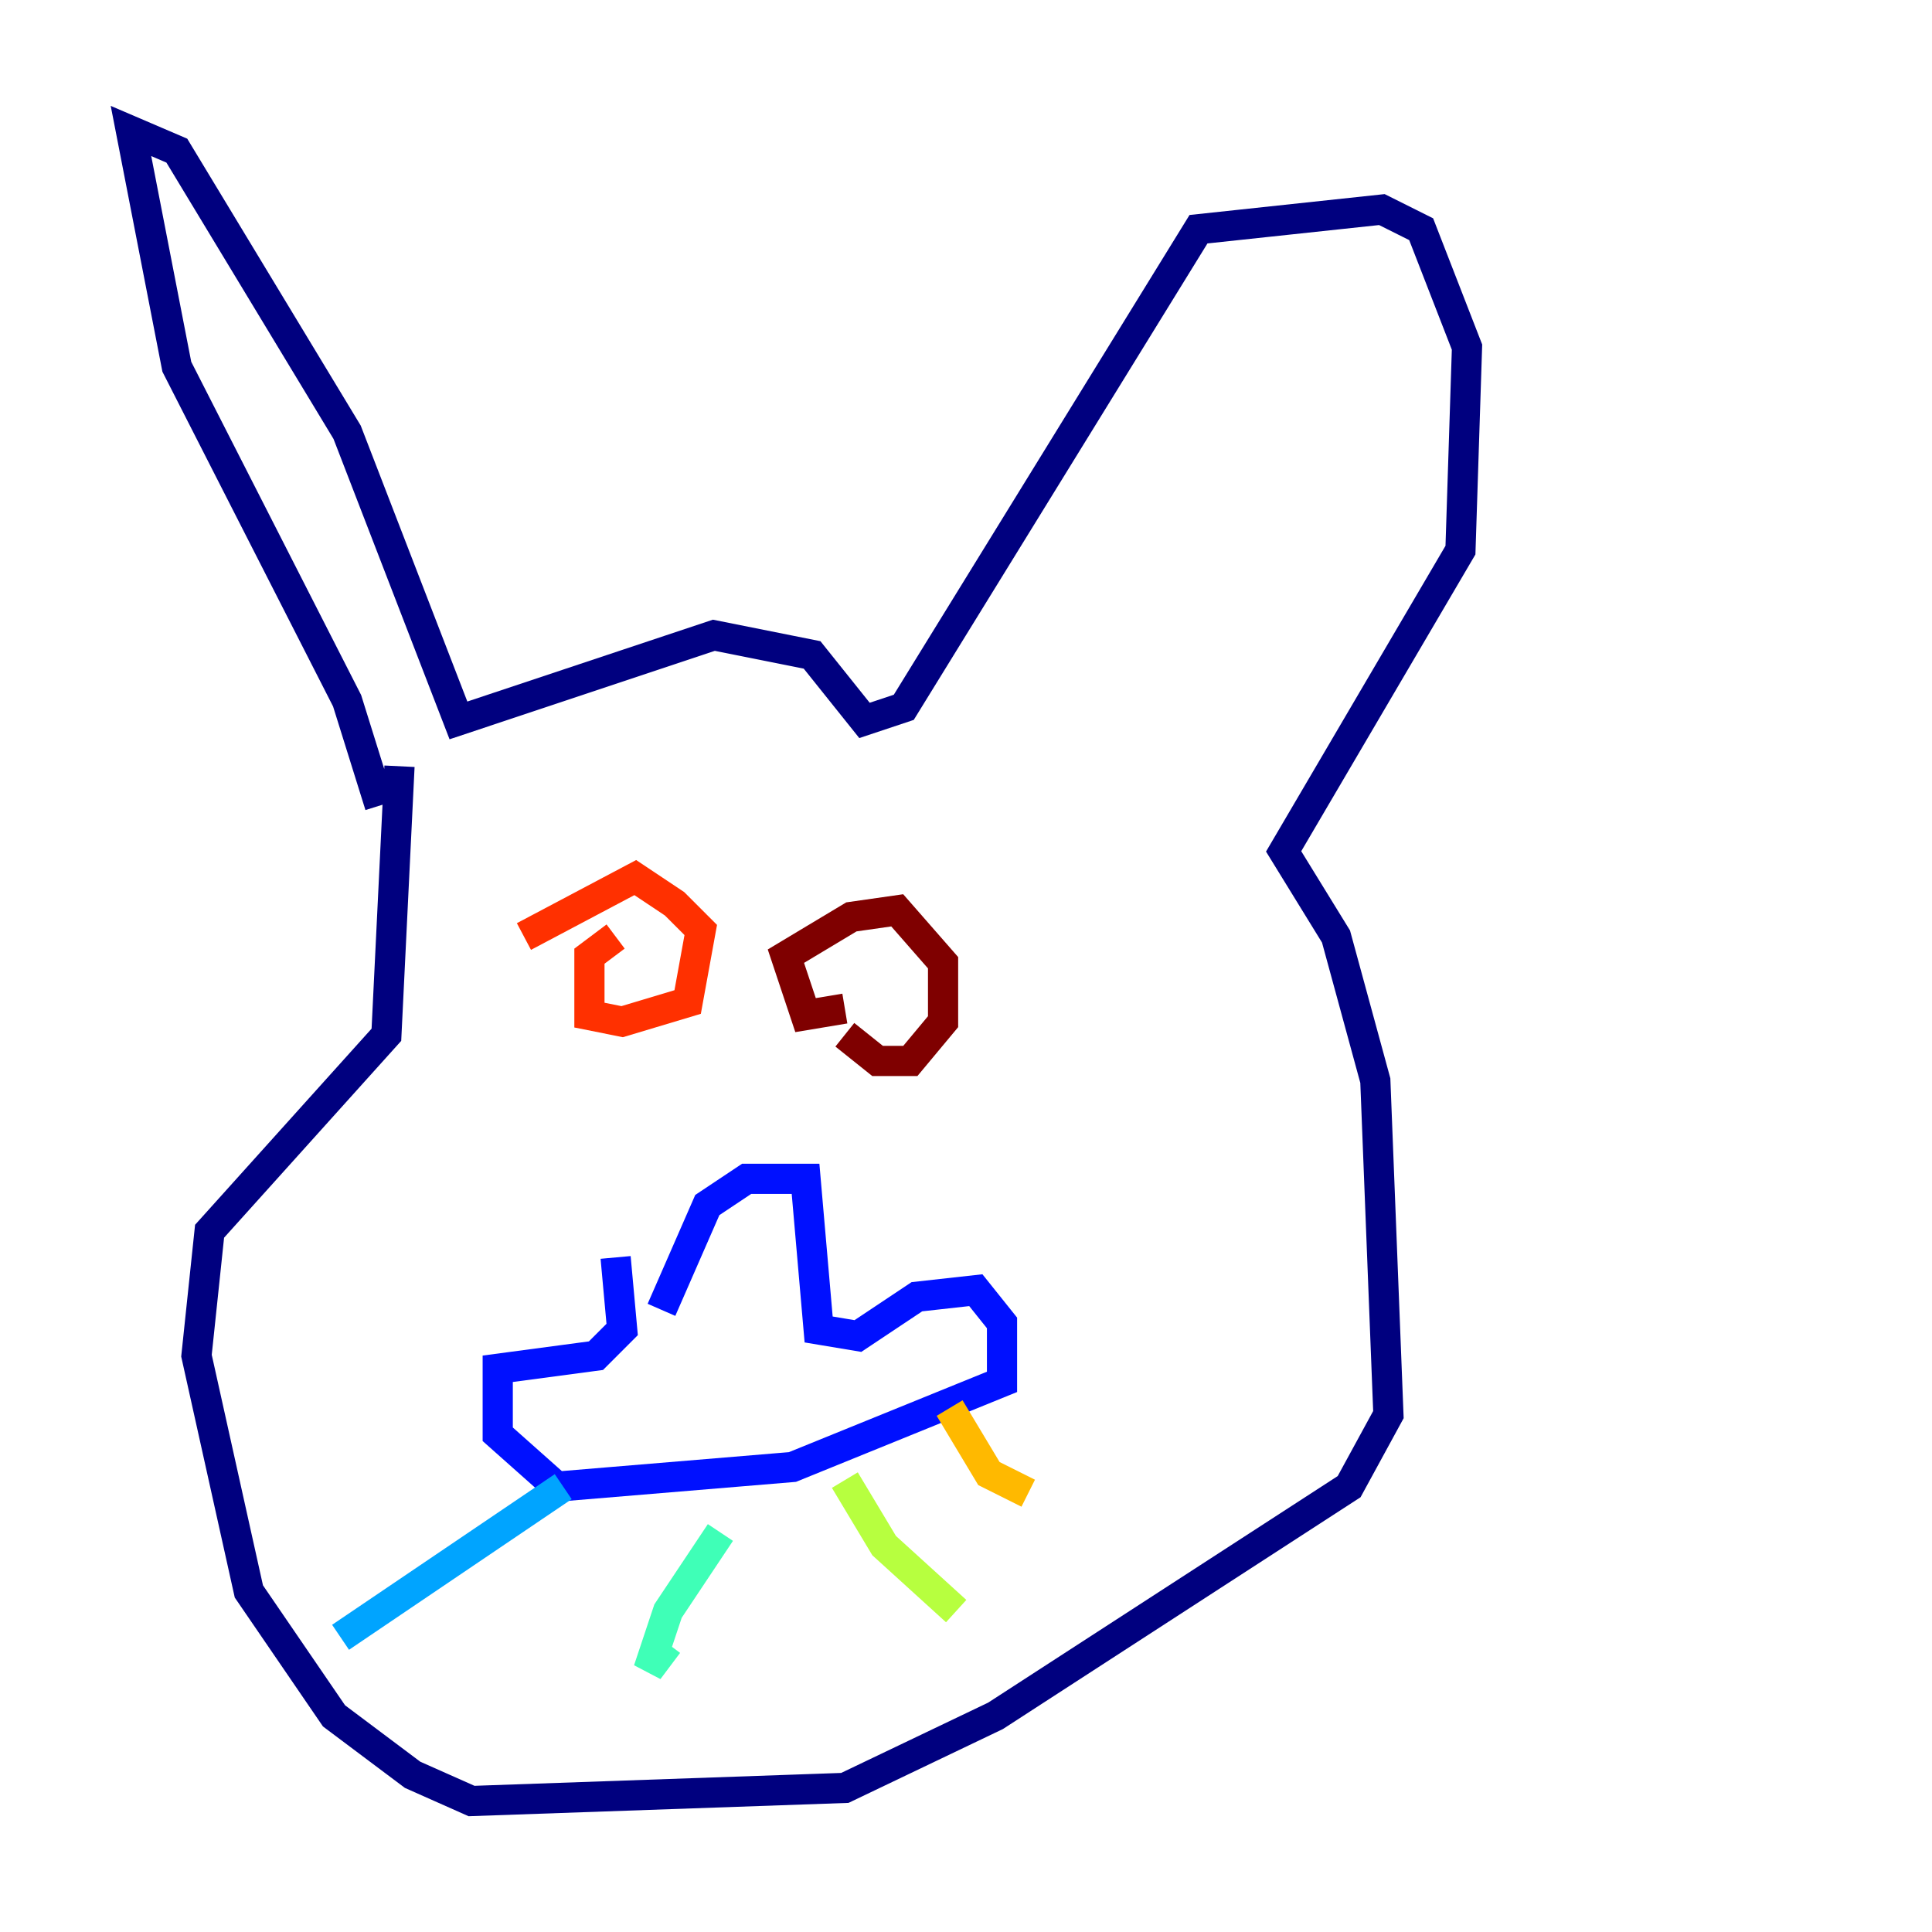 <?xml version="1.0" encoding="utf-8" ?>
<svg baseProfile="tiny" height="128" version="1.2" viewBox="0,0,128,128" width="128" xmlns="http://www.w3.org/2000/svg" xmlns:ev="http://www.w3.org/2001/xml-events" xmlns:xlink="http://www.w3.org/1999/xlink"><defs /><polyline fill="none" points="25.166,53.37 22.997,46.427 11.715,24.298 8.678,8.678 11.715,9.98 22.997,28.637 30.373,47.729 47.295,42.088 53.803,43.39 57.275,47.729 59.878,46.861 79.403,15.186 91.552,13.885 94.156,15.186 97.193,22.997 96.759,36.447 85.044,56.407 88.515,62.047 91.119,71.593 91.986,93.722 89.383,98.495 65.953,113.681 55.973,118.454 31.241,119.322 27.336,117.586 22.129,113.681 16.488,105.437 13.017,89.817 13.885,81.573 25.6,68.556 26.468,50.766" stroke="#00007f" stroke-width="2" /><polyline fill="none" points="43.824,86.78 46.861,79.837 49.464,78.102 53.37,78.102 54.237,88.081 56.841,88.515 60.746,85.912 64.651,85.478 66.386,87.647 66.386,91.552 52.502,97.193 36.881,98.495 32.976,95.024 32.976,90.685 39.485,89.817 41.22,88.081 40.786,83.308" stroke="#0010ff" stroke-width="2" /><polyline fill="none" points="37.315,98.495 22.563,108.475" stroke="#00a4ff" stroke-width="2" /><polyline fill="none" points="47.729,101.532 44.258,106.739 42.956,110.644 44.258,108.909" stroke="#3fffb7" stroke-width="2" /><polyline fill="none" points="55.973,98.061 58.576,102.4 63.349,106.739" stroke="#b7ff3f" stroke-width="2" /><polyline fill="none" points="62.915,93.288 65.519,97.627 68.122,98.929" stroke="#ffb900" stroke-width="2" /><polyline fill="none" points="34.712,62.047 42.088,58.142 44.691,59.878 46.427,61.614 45.559,66.386 41.22,67.688 39.051,67.254 39.051,63.349 40.786,62.047" stroke="#ff3000" stroke-width="2" /><polyline fill="none" points="55.973,66.82 53.37,67.254 52.068,63.349 56.407,60.746 59.444,60.312 62.481,63.783 62.481,67.688 60.312,70.291 58.142,70.291 55.973,68.556" stroke="#7f0000" stroke-width="2" /></svg>